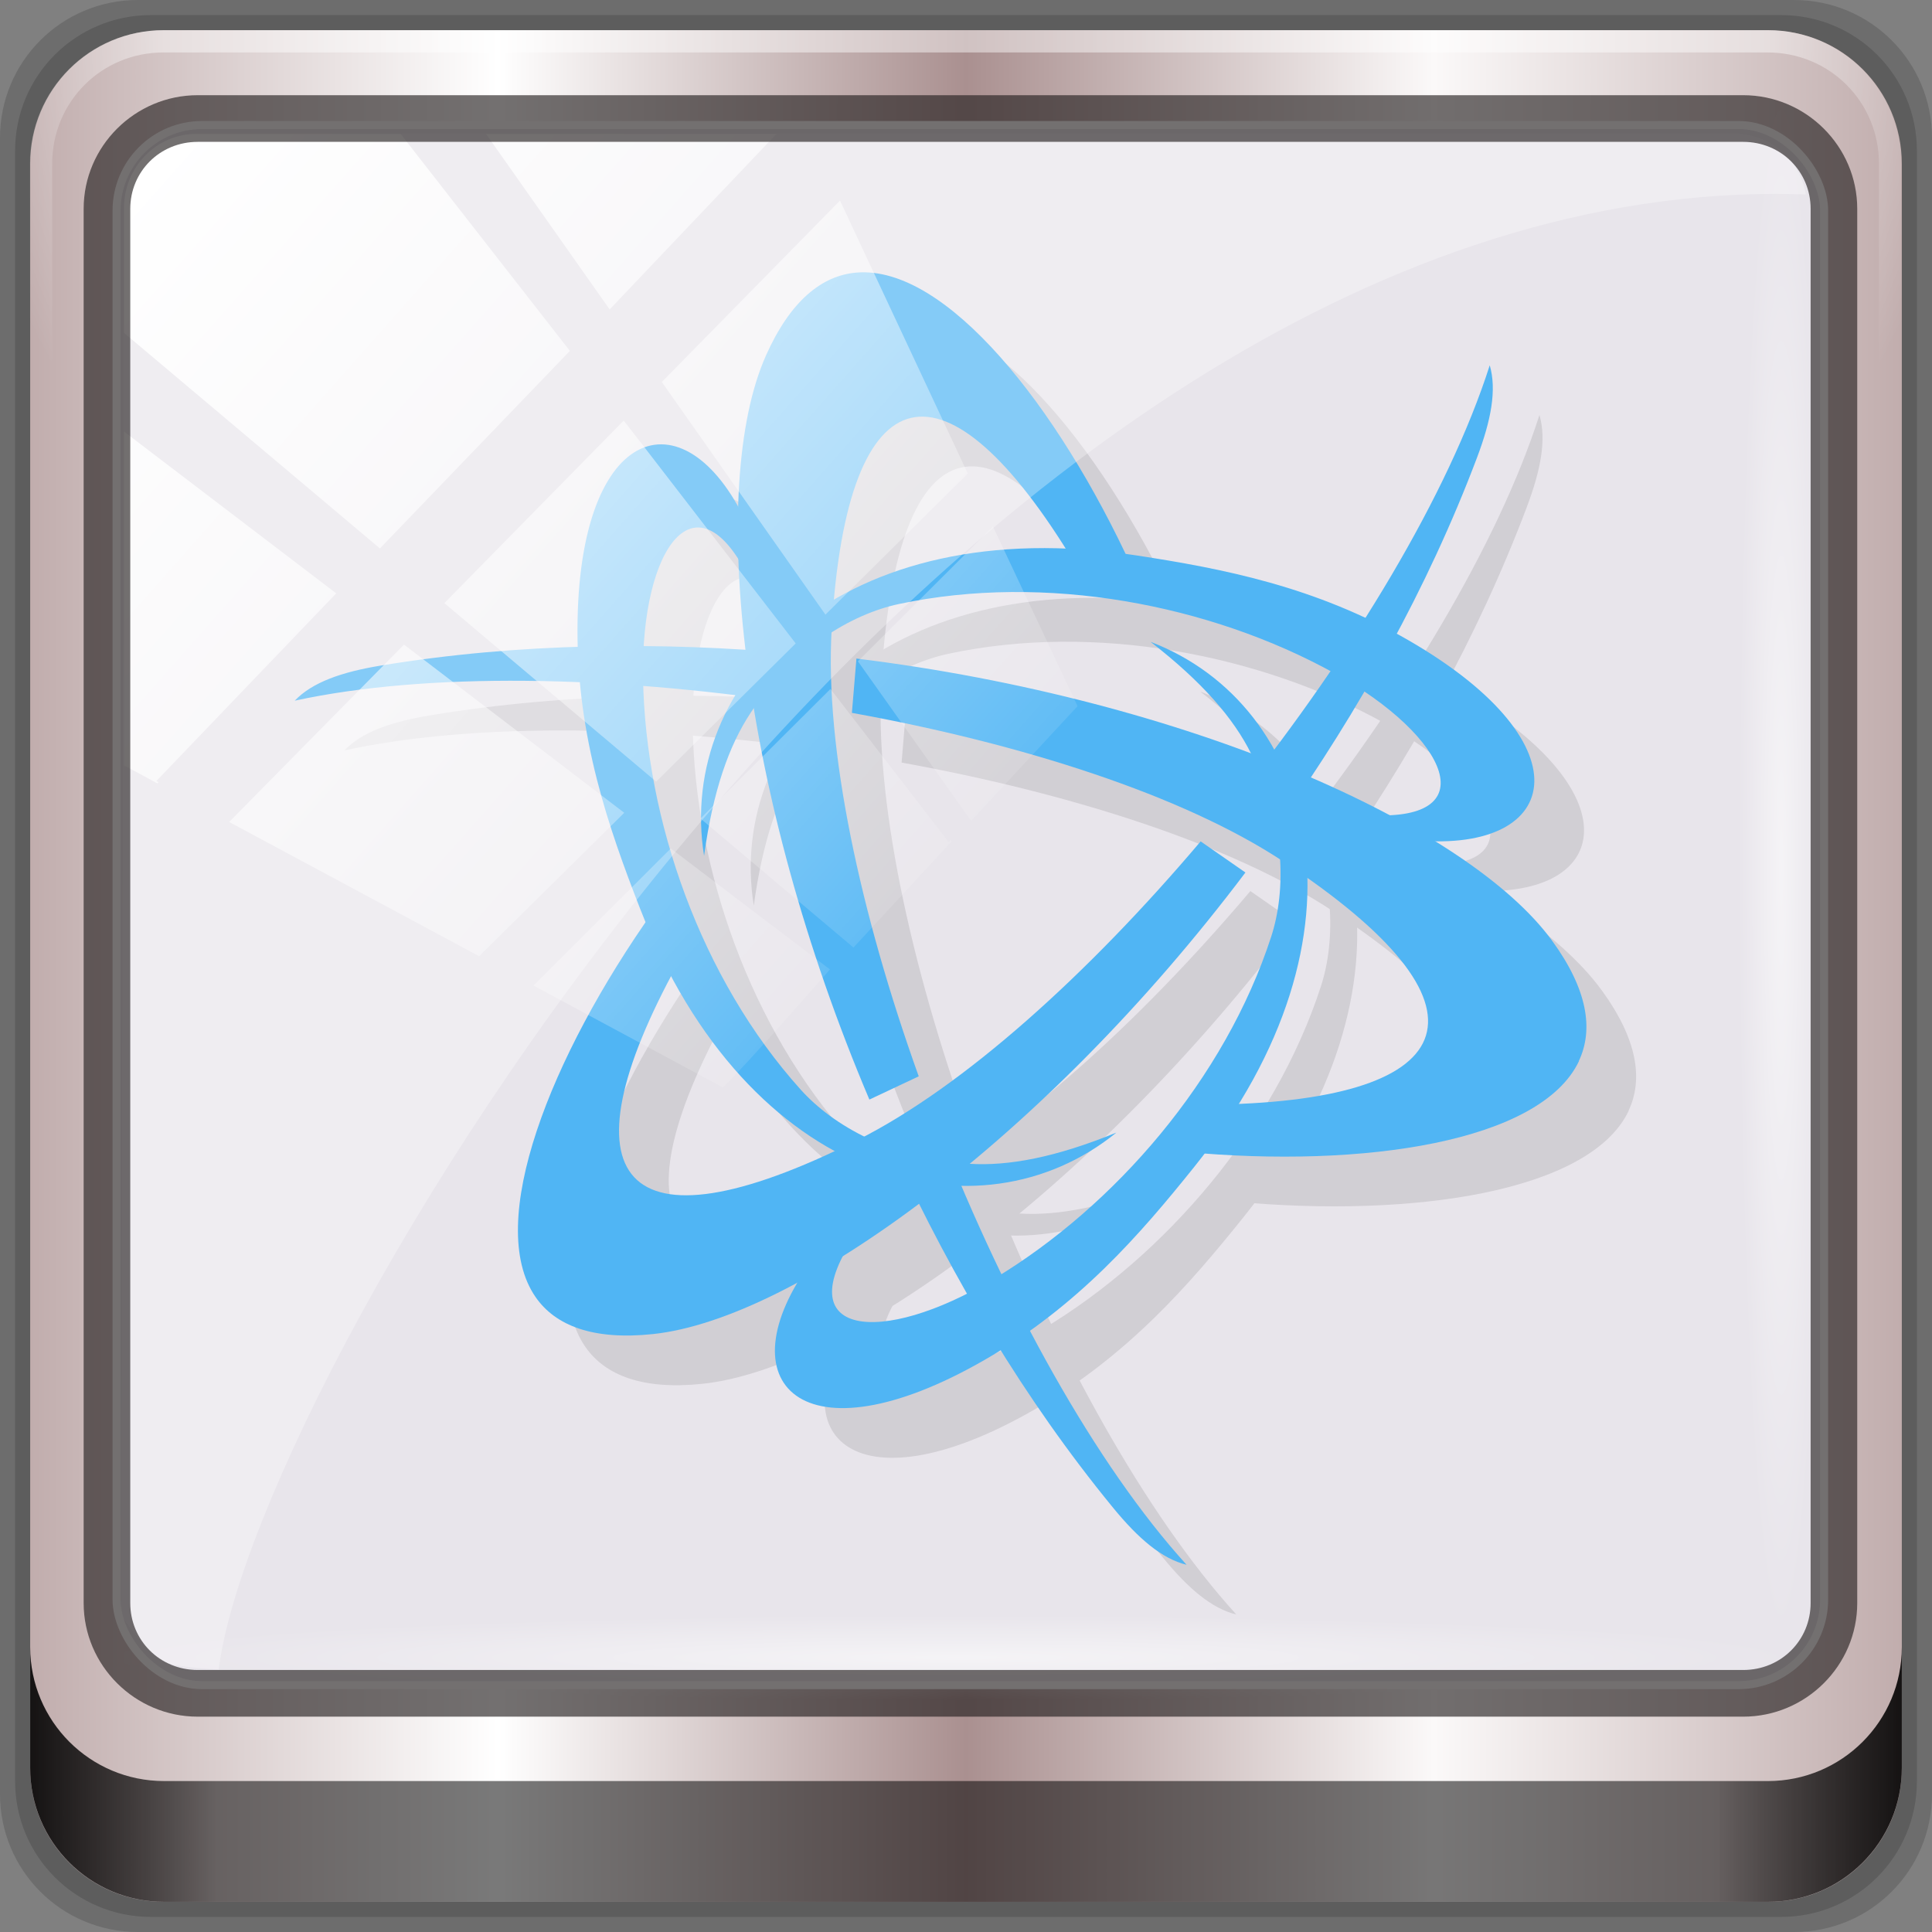 <?xml version="1.0" encoding="UTF-8" standalone="no"?>
<svg
   xmlns:dc="http://purl.org/dc/elements/1.1/"
   xmlns:cc="http://creativecommons.org/ns#"
   xmlns:rdf="http://www.w3.org/1999/02/22-rdf-syntax-ns#"
   xmlns:svg="http://www.w3.org/2000/svg"
   xmlns="http://www.w3.org/2000/svg"
   xmlns:xlink="http://www.w3.org/1999/xlink"
   xmlns:sodipodi="http://sodipodi.sourceforge.net/DTD/sodipodi-0.dtd"
   xmlns:inkscape="http://www.inkscape.org/namespaces/inkscape"
   viewBox="0 0 96 96"
   version="1.1"
   id="svg53"
   sodipodi:docname="Battle.net.svg"
   width="96"
   height="96"
   inkscape:version="0.92.0 r15299">
  <rect x="0" y="0" width="96" height="96" fill="#808080" stroke="none"/>
  <title
     id="title4089">Part of Lila HD icon Theme</title>
  <sodipodi:namedview
     pagecolor="#ffffff"
     bordercolor="#666666"
     borderopacity="1"
     objecttolerance="10"
     gridtolerance="10"
     guidetolerance="10"
     inkscape:pageopacity="0"
     inkscape:pageshadow="2"
     inkscape:window-width="1280"
     inkscape:window-height="972"
     id="namedview55"
     showgrid="false"
     inkscape:zoom="3.4766083"
     inkscape:cx="24"
     inkscape:cy="24"
     inkscape:window-x="0"
     inkscape:window-y="26"
     inkscape:window-maximized="1"
     inkscape:current-layer="g3950" />
  <defs
     id="defs7">
    <linearGradient
       id="linearGradient3764"
       y1="47"
       x2="0"
       y2="1"
       gradientUnits="userSpaceOnUse">
      <stop
         style="stop-color:#242c3a;stop-opacity:1"
         id="stop2" />
      <stop
         offset="1"
         style="stop-color:#2c3546;stop-opacity:1"
         id="stop4" />
    </linearGradient>
    <linearGradient
       gradientTransform="rotate(-90,24,24)"
       gradientUnits="userSpaceOnUse"
       x2="47"
       x1="1"
       id="linearGradient3764-3">
      <stop
         id="stop7"
         style="stop-color:#505050;stop-opacity:1" />
      <stop
         id="stop9"
         style="stop-color:#5a5a5a;stop-opacity:1"
         offset="1" />
    </linearGradient>
    <radialGradient
       gradientTransform="translate(-56.339,76.678)"
       gradientUnits="userSpaceOnUse"
       r="8"
       cy="23"
       cx="31"
       id="radialGradient4187">
      <stop
         id="stop12"
         style="stop-color:#e36b5d;stop-opacity:1" />
      <stop
         id="stop14"
         style="stop-color:#e05b4c;stop-opacity:1"
         offset="1" />
    </radialGradient>
    <radialGradient
       gradientTransform="translate(-56.339,76.678)"
       gradientUnits="userSpaceOnUse"
       r="8"
       cy="29"
       cx="22"
       id="radialGradient4195">
      <stop
         id="stop17"
         style="stop-color:#7070d0;stop-opacity:1" />
      <stop
         id="stop19"
         style="stop-color:#6161cb;stop-opacity:1"
         offset="1" />
    </radialGradient>
    <radialGradient
       gradientTransform="translate(-56.339,76.678)"
       gradientUnits="userSpaceOnUse"
       r="8"
       cy="19"
       cx="20"
       id="radialGradient4203">
      <stop
         id="stop22"
         style="stop-color:#32e647;stop-opacity:1" />
      <stop
         id="stop24"
         style="stop-color:#20e437;stop-opacity:1"
         offset="1" />
    </radialGradient>
    <linearGradient
       y2="47"
       x2="90"
       y1="47"
       x1="6"
       gradientTransform="matrix(1.107,0,0,1.107,2.901,-18.701)"
       gradientUnits="userSpaceOnUse"
       id="linearGradient4071"
       xlink:href="#linearGradient6139-0"
       inkscape:collect="always" />
    <linearGradient
       id="linearGradient6139-0">
      <stop
         style="stop-color:#c1adad;stop-opacity:1;"
         offset="0"
         id="stop6141-2" />
      <stop
         id="stop6151-0"
         offset="0.25"
         style="stop-color:#ffffff;stop-opacity:1;" />
      <stop
         id="stop6147-1"
         offset="0.5"
         style="stop-color:#aa9090;stop-opacity:1;" />
      <stop
         style="stop-color:#fbf9f9;stop-opacity:1;"
         offset="0.75"
         id="stop6149-4" />
      <stop
         style="stop-color:#c1adad;stop-opacity:1;"
         offset="1"
         id="stop6143-4" />
    </linearGradient>
    <linearGradient
       id="linearGradient556">
      <stop
         offset="0"
         style="stop-color:#ffffff;stop-opacity:1"
         id="stop557" />
      <stop
         offset="1"
         style="stop-color:#d2d2d2;stop-opacity:1;"
         id="stop558" />
    </linearGradient>
    <radialGradient
       inkscape:collect="always"
       xlink:href="#linearGradient4091-0-3-0-7"
       id="radialGradient7430-4"
       gradientUnits="userSpaceOnUse"
       gradientTransform="matrix(-1.072,0,0,-0.875,199.464,-19.126)"
       cx="48"
       cy="-27"
       fx="48"
       fy="-27"
       r="42" />
    <linearGradient
       id="linearGradient4091-0-3-0-7">
      <stop
         id="stop4093-3-6-4-2"
         offset="0"
         style="stop-color:#ffffff;stop-opacity:1;" />
      <stop
         style="stop-color:#ffffff;stop-opacity:1;"
         offset="0.8"
         id="stop4099-6-1-8-3" />
      <stop
         id="stop4095-1-0-7-9"
         offset="1"
         style="stop-color:#ffffff;stop-opacity:0;" />
    </linearGradient>
    <linearGradient
       gradientUnits="userSpaceOnUse"
       y2="88.172"
       x2="94.5"
       y1="88.172"
       x1="1.5"
       id="linearGradient4129"
       xlink:href="#linearGradient3832-0-6-1-1"
       inkscape:collect="always"
       gradientTransform="translate(8.044,-14.666)" />
    <linearGradient
       id="linearGradient3832-0-6-1-1">
      <stop
         id="stop3834-6-3-7-1"
         offset="0"
         style="stop-color:#000000;stop-opacity:1;" />
      <stop
         style="stop-color:#000000;stop-opacity:0.588;"
         offset="0.1"
         id="stop3872-2-4" />
      <stop
         id="stop3844-6-2-7-6"
         offset="0.9"
         style="stop-color:#000000;stop-opacity:0.588;" />
      <stop
         id="stop3836-5-0-2-9"
         offset="1"
         style="stop-color:#000000;stop-opacity:1;" />
    </linearGradient>
    <radialGradient
       inkscape:collect="always"
       xlink:href="#linearGradient3737"
       id="radialGradient7462-1"
       gradientUnits="userSpaceOnUse"
       gradientTransform="matrix(0.975,0,0,0.049,41.943,65.501)"
       cx="13.948"
       cy="44.893"
       fx="13.948"
       fy="44.893"
       r="43.199" />
    <linearGradient
       id="linearGradient3737">
      <stop
         id="stop3739"
         style="stop-color:#ffffff;stop-opacity:1"
         offset="0" />
      <stop
         id="stop3741"
         style="stop-color:#ffffff;stop-opacity:0"
         offset="1" />
    </linearGradient>
    <radialGradient
       inkscape:collect="always"
       xlink:href="#linearGradient3737"
       id="radialGradient7464-8"
       gradientUnits="userSpaceOnUse"
       gradientTransform="matrix(0.888,0,0,0.049,16.069,-98.752)"
       cx="13.948"
       cy="44.893"
       fx="13.948"
       fy="44.893"
       r="43.199" />
    <linearGradient
       y2="7.017"
       x2="45.448"
       y1="92.54"
       x1="45.448"
       gradientTransform="scale(1.006,0.994)"
       gradientUnits="userSpaceOnUse"
       id="linearGradient4740"
       xlink:href="#ButtonShadow"
       inkscape:collect="always" />
    <linearGradient
       x1="45.448"
       y1="92.54"
       x2="45.448"
       y2="7.017"
       id="ButtonShadow"
       gradientUnits="userSpaceOnUse"
       gradientTransform="scale(1.006,0.994)">
      <stop
         id="stop3750"
         style="stop-color:#000000;stop-opacity:1"
         offset="0" />
      <stop
         id="stop3752"
         style="stop-color:#000000;stop-opacity:0.588"
         offset="1" />
    </linearGradient>
    <filter
       style="color-interpolation-filters:sRGB"
       id="filter3174-3-13">
      <feGaussianBlur
         stdDeviation="1.71"
         id="feGaussianBlur3176-6-1" />
    </filter>
    <linearGradient
       y2="14.514"
       x2="50.528"
       y1="-28.642"
       x1="2.771"
       gradientUnits="userSpaceOnUse"
       id="linearGradient4767"
       xlink:href="#linearGradient3737"
       inkscape:collect="always" />
    <clipPath
       id="clipPath4156-4-2"
       clipPathUnits="userSpaceOnUse">
      <path
         inkscape:connector-curvature="0"
         id="path4158-0-4"
         d="m 27.046,-55.695 -14.214,13.321 h 0.061 l 15.653,21.771 10.231,-10.546 C 38.562,-32.302 27.468,-54.819 27.046,-55.695 Z M 9.647,-39.383 -5.241,-25.321 15.988,-7.806 26.372,-18.383 Z m 31.491,12.951 -9.741,9.714 8.945,12.458 7.781,-7.555 z m -49.84,4.379 -13.754,12.982 26.283,13.846 0.061,-0.062 -0.123,-0.062 L 13.599,-5.401 -8.702,-22.053 Z m 38.015,7.401 -9.803,9.775 11.579,9.559 7.628,-7.401 -8.669,-11.009 z m 20.187,5.674 -7.383,7.216 6.188,8.542 5.82,-6.137 z m -32.195,6.322 -9.557,9.498 13.662,7.185 7.934,-7.678 z m 23.312,2.374 -7.107,6.938 8.363,6.907 5.361,-5.674 -0.061,-0.092 -0.092,0.123 -6.464,-8.203 z m -8.73,8.542 -7.505,7.339 10.354,5.458 c 1.397,-1.321 5.675,-6.123 5.851,-6.322 z"
         style="opacity:0.6;fill:#ffffff;fill-opacity:1;stroke:none" />
    </clipPath>
    <filter
       style="color-interpolation-filters:sRGB"
       id="filter3174-53">
      <feGaussianBlur
         stdDeviation="1.71"
         id="feGaussianBlur3176-1" />
    </filter>
    <filter
       style="color-interpolation-filters:sRGB"
       id="filter3174">
      <feGaussianBlur
         id="feGaussianBlur3176"
         stdDeviation="1.71" />
    </filter>
    <radialGradient
       gradientTransform="translate(-56.339,76.678)"
       gradientUnits="userSpaceOnUse"
       r="8"
       cy="19"
       cx="20"
       id="radialGradient4203-3">
      <stop
         id="stop22-6"
         style="stop-color:#32e647;stop-opacity:1" />
      <stop
         id="stop24-7"
         style="stop-color:#20e437;stop-opacity:1"
         offset="1" />
    </radialGradient>
    <radialGradient
       gradientTransform="translate(-56.339,76.678)"
       gradientUnits="userSpaceOnUse"
       r="8"
       cy="23"
       cx="31"
       id="radialGradient4187-5">
      <stop
         id="stop12-3"
         style="stop-color:#e36b5d;stop-opacity:1" />
      <stop
         id="stop14-5"
         style="stop-color:#e05b4c;stop-opacity:1"
         offset="1" />
    </radialGradient>
    <radialGradient
       gradientTransform="translate(-56.339,76.678)"
       gradientUnits="userSpaceOnUse"
       r="8"
       cy="29"
       cx="22"
       id="radialGradient4195-6">
      <stop
         id="stop17-2"
         style="stop-color:#7070d0;stop-opacity:1" />
      <stop
         id="stop19-9"
         style="stop-color:#6161cb;stop-opacity:1"
         offset="1" />
    </radialGradient>
    <linearGradient
       inkscape:collect="always"
       xlink:href="#ButtonShadow"
       id="linearGradient4085"
       gradientUnits="userSpaceOnUse"
       gradientTransform="scale(1.006,0.994)"
       x1="45.448"
       y1="92.54"
       x2="45.448"
       y2="7.017" />
    <linearGradient
       inkscape:collect="always"
       xlink:href="#ButtonShadow"
       id="linearGradient4087"
       gradientUnits="userSpaceOnUse"
       gradientTransform="scale(1.006,0.994)"
       x1="45.448"
       y1="92.54"
       x2="45.448"
       y2="7.017" />
  </defs>
  <g
     id="g4083">
    <g
       transform="translate(0,-6)"
       id="g4704">
      <g
         id="g6902">
        <g
           id="layer1-2"
           inkscape:label="Layer 1"
           transform="translate(-1e-6,32)">
          <g
             id="g7390-7"
             transform="translate(-8.044,-17.334)">
            <g
               id="g4615-6"
               transform="translate(251.288,-104.897)">
              <g
                 style="display:none"
                 id="layer2-8-6">
                <rect
                   style="opacity:0.9;fill:url(#linearGradient4085);fill-opacity:1;fill-rule:nonzero;stroke:none;filter:url(#filter3174-3-13)"
                   id="rect3745-9-2"
                   y="7"
                   x="5"
                   ry="6"
                   rx="6"
                   height="85"
                   width="86" />
              </g>
            </g>
            <g
               transform="translate(0,6)"
               id="g3950">
              <path
                 style="display:inline;opacity:0.15;fill:#000000;fill-opacity:1;fill-rule:nonzero;stroke:none"
                 d="M 97.187,-14.666 H 14.901 c -3.799,0 -6.857,3.058 -6.857,6.857 V 74.477 c 0,3.799 3.058,6.857 6.857,6.857 h 82.286 c 3.799,0 6.857,-3.058 6.857,-6.857 V -7.808 c 0,-3.799 -3.058,-6.857 -6.857,-6.857 z"
                 id="path3288-3"
                 inkscape:connector-curvature="0" />
              <path
                 inkscape:connector-curvature="0"
                 id="path4085-3"
                 d="M 96.544,-13.916 H 15.544 c -3.739,0 -6.75,3.01 -6.75,6.75 V 73.834 c 0,3.74 3.011,6.75 6.75,6.75 h 81 c 3.74,0 6.75,-3.01 6.75,-6.75 V -7.166 c 0,-3.739 -3.01,-6.75 -6.75,-6.75 z"
                 style="display:inline;opacity:0.15;fill:#000000;fill-opacity:1;fill-rule:nonzero;stroke:none" />
              <path
                 style="display:inline;fill:url(#linearGradient4071);fill-opacity:1;fill-rule:nonzero;stroke:none"
                 d="M 95.901,-13.166 H 16.187 c -3.68,0 -6.643,2.963 -6.643,6.643 V 73.192 c 0,3.68 2.963,6.643 6.643,6.643 h 79.714 c 3.68,0 6.643,-2.963 6.643,-6.643 V -6.523 c 0,-3.68 -2.963,-6.643 -6.643,-6.643 z"
                 id="rect4251-1-75"
                 inkscape:connector-curvature="0" />
              <rect
                 ry="4.25"
                 y="-8.453"
                 x="13.837"
                 height="77.52"
                 width="84.846"
                 id="rect4301-6"
                 style="fill:#e8e5eb;fill-opacity:1;stroke:#ffffff;stroke-width:0.4;stroke-linecap:round;stroke-linejoin:round;stroke-miterlimit:4;stroke-dasharray:none;stroke-dashoffset:0;stroke-opacity:1" />
              <g
                 id="g3272-1"
                 transform="matrix(1.107,0,0,1.107,-107.813,-18.148)">
                <path
                   inkscape:connector-curvature="0"
                   id="path4236-5-3"
                   d="m 112,4.5 c -3.324,0 -6,2.676 -6,6 v 15 h 1 v -15 c 0,-2.787 2.213,-5 5,-5 h 72 c 2.787,0 5,2.213 5,5 v 15 h 1 v -15 c 0,-3.324 -2.676,-6 -6,-6 z"
                   style="display:inline;opacity:0.45;fill:url(#radialGradient7430-4);fill-opacity:1;fill-rule:nonzero;stroke:none" />
              </g>
              <path
                 inkscape:connector-curvature="0"
                 style="display:inline;opacity:0.891;fill:url(#linearGradient4129);fill-opacity:1;fill-rule:nonzero;stroke:none"
                 d="m 9.544,67.178 v 6 c 0,3.68 2.976,6.656 6.656,6.656 h 79.688 c 3.68,0 6.656,-2.976 6.656,-6.656 v -6 c 0,3.68 -2.976,6.656 -6.656,6.656 h -79.688 c -3.68,0 -6.656,-2.976 -6.656,-6.656 z"
                 id="path4118-34" />
              <rect
                 style="opacity:0.55;fill:url(#radialGradient7462-1);fill-opacity:1;stroke:none"
                 id="rect4131-2"
                 width="84.25"
                 height="4.25"
                 x="13.419"
                 y="65.584"
                 rx="0"
                 ry="4.25" />
              <rect
                 ry="4.25"
                 rx="0"
                 y="-98.669"
                 x="-9.916"
                 height="4.25"
                 width="76.75"
                 id="rect4141-66"
                 style="opacity:0.55;fill:url(#radialGradient7464-8);fill-opacity:1;stroke:none"
                 transform="rotate(90)" />
              <g
                 transform="matrix(2.47,0,0,2.47,-2.002,-145.737)"
                 id="g4105">
                <g
                   id="g37"
                   style="opacity:0.1;fill:#000000;fill-opacity:1"
                   transform="matrix(0.775,0,0,0.775,6.37,-724.829)">
                  <path
                     inkscape:connector-curvature="0"
                     id="path25"
                     style="stroke:none"
                     d="m 17.78,1018.78 c -1.583,-3.611 -4.464,-2.87 -4.471,2.595 -0.004,2.804 0.806,5.13 1.618,7.217 2.819,7.243 8.823,8.716 12.371,5.832 -1.58,0.646 -2.803,0.873 -3.819,0.81 -2.01,-0.124 -3.533,-0.989 -4.373,-1.922 -2.598,-2.885 -4.03,-7.01 -4.095,-10.679 -0.061,-3.416 1.399,-5.419 2.788,-2.526 z" />
                  <path
                     inkscape:connector-curvature="0"
                     id="path27"
                     style="stroke:none"
                     d="m 20.559,1012.1 c -0.905,0.072 -1.727,0.734 -2.36,2.159 -1.51,3.399 -0.696,11.336 2.687,19.308 l 1.281,-0.603 c -1.52,-4.237 -2.441,-8.507 -2.26,-11.6 0.403,-6.878 3,-7.192 6.302,-1.732 l 1.506,0.151 c -1.947,-4.241 -4.842,-7.868 -7.156,-7.683 z m 2.159,22.346 -1.155,0.552 c 1.479,3.189 3.335,6.342 5.649,9.164 0.657,0.802 1.267,1.325 1.908,1.481 -2.374,-2.615 -4.678,-6.813 -6.403,-11.198 z" />
                  <path
                     inkscape:connector-curvature="0"
                     id="path29"
                     style="stroke:none"
                     d="m 34.903,1026.82 c 3.918,0.435 4.718,-2.431 -0.012,-5.169 -2.427,-1.405 -4.846,-1.867 -7.06,-2.207 -7.682,-1.18 -11.96,3.283 -11.236,7.797 0.231,-1.691 0.646,-2.864 1.208,-3.712 1.111,-1.675 2.623,-2.565 3.851,-2.826 3.797,-0.807 8.08,0.014 11.296,1.793 2.989,1.655 3.993,3.922 0.793,3.677 z" />
                  <path
                     inkscape:connector-curvature="0"
                     id="path31"
                     style="stroke:none"
                     d="m 19.395,1037.75 c -2.335,3.176 -0.254,5.301 4.483,2.574 2.43,-1.399 4.04,-3.263 5.441,-5.01 4.863,-6.06 3.136,-11.999 -1.135,-13.629 1.349,1.045 2.158,1.991 2.611,2.903 0.895,1.799 0.91,3.554 0.522,4.748 -1.2,3.692 -4.054,6.994 -7.201,8.886 -2.928,1.761 -5.393,1.498 -3.581,-1.151 z" />
                  <path
                     inkscape:connector-curvature="0"
                     id="path33"
                     style="stroke:none"
                     d="m 12.219,1038.69 c 0.515,0.748 1.499,1.129 3.05,0.964 3.699,-0.392 10.165,-5.065 15.378,-11.981 l -1.162,-0.808 c -2.909,3.435 -6.146,6.367 -8.916,7.757 -6.158,3.09 -7.729,0.997 -4.651,-4.592 l -0.623,-1.38 c -2.699,3.807 -4.393,8.128 -3.076,10.04 z m 18.273,-13.04 1.056,0.724 c 2.023,-2.875 3.825,-6.06 5.112,-9.474 0.366,-0.97 0.514,-1.759 0.329,-2.393 -1.077,3.364 -3.561,7.457 -6.497,11.144 z" />
                  <path
                     inkscape:connector-curvature="0"
                     id="path35"
                     style="stroke:none"
                     d="m 39.3,1032.57 c 0.39,-0.82 0.228,-1.862 -0.69,-3.124 -2.189,-3.01 -9.469,-6.271 -18.06,-7.327 l -0.118,1.41 c 4.429,0.802 8.587,2.139 11.176,3.843 5.755,3.788 4.729,6.195 -1.651,6.324 l -0.884,1.229 c 4.646,0.434 9.235,-0.259 10.232,-2.355 z m -20.432,-9.303 0.099,-1.276 c -3.501,-0.314 -7.159,-0.283 -10.761,0.31 -1.023,0.168 -1.781,0.435 -2.237,0.912 3.451,-0.749 8.239,-0.645 12.899,0.055 z" />
                </g>
                <g
                   id="g51"
                   transform="matrix(0.775,0,0,0.775,5.37,-725.829)">
                  <path
                     inkscape:connector-curvature="0"
                     id="path39"
                     style="fill:#50b5f4;fill-opacity:1;stroke:none"
                     d="m 17.78,1018.78 c -1.583,-3.611 -4.464,-2.87 -4.471,2.595 -0.004,2.804 0.806,5.13 1.618,7.217 2.819,7.243 8.823,8.716 12.371,5.832 -1.58,0.646 -2.803,0.873 -3.819,0.81 -2.01,-0.124 -3.533,-0.989 -4.373,-1.922 -2.598,-2.885 -4.03,-7.01 -4.095,-10.679 -0.061,-3.416 1.399,-5.419 2.788,-2.526 z" />
                  <path
                     inkscape:connector-curvature="0"
                     id="path41"
                     style="fill:#50b5f4;fill-opacity:1;stroke:none"
                     d="m 20.559,1012.1 c -0.905,0.072 -1.727,0.734 -2.36,2.159 -1.51,3.399 -0.696,11.336 2.687,19.308 l 1.281,-0.603 c -1.52,-4.237 -2.441,-8.507 -2.26,-11.6 0.403,-6.878 3,-7.192 6.302,-1.732 l 1.506,0.151 c -1.947,-4.241 -4.842,-7.868 -7.156,-7.683 z m 2.159,22.346 -1.155,0.552 c 1.479,3.189 3.335,6.342 5.649,9.164 0.657,0.802 1.267,1.325 1.908,1.481 -2.374,-2.615 -4.678,-6.813 -6.403,-11.198 z" />
                  <path
                     inkscape:connector-curvature="0"
                     id="path43"
                     style="fill:#50b5f4;fill-opacity:1;stroke:none"
                     d="m 34.903,1026.82 c 3.918,0.435 4.718,-2.431 -0.012,-5.169 -2.427,-1.405 -4.846,-1.867 -7.06,-2.207 -7.682,-1.18 -11.96,3.283 -11.236,7.797 0.231,-1.691 0.646,-2.864 1.208,-3.712 1.111,-1.675 2.623,-2.565 3.851,-2.826 3.797,-0.807 8.08,0.014 11.296,1.793 2.989,1.655 3.993,3.922 0.793,3.677 z" />
                  <path
                     inkscape:connector-curvature="0"
                     id="path45"
                     style="fill:#50b5f4;fill-opacity:1;stroke:none"
                     d="m 19.395,1037.75 c -2.335,3.176 -0.254,5.301 4.483,2.574 2.43,-1.399 4.04,-3.263 5.441,-5.01 4.863,-6.06 3.136,-11.999 -1.135,-13.629 1.349,1.045 2.158,1.991 2.611,2.903 0.895,1.799 0.91,3.554 0.522,4.748 -1.2,3.692 -4.054,6.994 -7.201,8.886 -2.928,1.761 -5.393,1.498 -3.581,-1.151 z" />
                  <path
                     inkscape:connector-curvature="0"
                     id="path47"
                     style="fill:#50b5f4;fill-opacity:1;stroke:none"
                     d="m 12.219,1038.69 c 0.515,0.748 1.499,1.129 3.05,0.964 3.699,-0.392 10.165,-5.065 15.378,-11.981 l -1.162,-0.808 c -2.909,3.435 -6.146,6.367 -8.916,7.757 -6.158,3.09 -7.729,0.997 -4.651,-4.592 l -0.623,-1.38 c -2.699,3.807 -4.393,8.128 -3.076,10.04 z m 18.273,-13.04 1.056,0.724 c 2.023,-2.875 3.825,-6.06 5.112,-9.474 0.366,-0.97 0.514,-1.759 0.329,-2.393 -1.077,3.364 -3.561,7.457 -6.497,11.144 z" />
                  <path
                     inkscape:connector-curvature="0"
                     id="path49"
                     style="fill:#50b5f4;fill-opacity:1;stroke:none"
                     d="m 39.3,1032.57 c 0.39,-0.82 0.228,-1.862 -0.69,-3.124 -2.189,-3.01 -9.469,-6.271 -18.06,-7.327 l -0.118,1.41 c 4.429,0.802 8.587,2.139 11.176,3.843 5.755,3.788 4.729,6.195 -1.651,6.324 l -0.884,1.229 c 4.646,0.434 9.235,-0.259 10.232,-2.355 z m -20.432,-9.303 0.099,-1.276 c -3.501,-0.314 -7.159,-0.283 -10.761,0.31 -1.023,0.168 -1.781,0.435 -2.237,0.912 3.451,-0.749 8.239,-0.645 12.899,0.055 z" />
                </g>
              </g>
              <path
                 sodipodi:nodetypes="ssccscss"
                 style="opacity:0.3;fill:#ffffff;fill-opacity:1;stroke:none"
                 d="m 17.816,-8.022 c -1.993,0 -3.604,1.649 -3.609,3.684 L 14.059,65.624 c 1.914,2.521 1.665,2.411 4.852,2.679 1.804,-14.861 36.499,-73.336 77.418,-73.336 0.488,0 0.963,0.02 1.449,0.029 -0.303,-1.718 -1.751,-3.017 -3.524,-3.017 z"
                 id="rect4190-1"
                 inkscape:connector-curvature="0" />
              <rect
                 transform="matrix(0.909,0,0,0.928,12.389,19.829)"
                 style="fill:url(#linearGradient4767);fill-opacity:1;stroke:none"
                 id="rect4146-52"
                 width="92"
                 height="92"
                 x="2"
                 y="-30"
                 rx="3.957"
                 ry="3.957"
                 clip-path="url(#clipPath4156-4-2)" />
              <path
                 inkscape:connector-curvature="0"
                 id="path4989-2"
                 d="m 17.869,-9.936 c -3.117,0 -5.668,2.54 -5.668,5.646 V 64.988 c 0,3.106 2.551,5.646 5.668,5.646 h 76.792 c 3.117,0 5.668,-2.54 5.668,-5.646 V -4.29 c 0,-3.106 -2.551,-5.646 -5.668,-5.646 z m 0,2.319 h 76.792 c 1.888,0 3.352,1.48 3.352,3.327 V 64.988 c 0,1.846 -1.464,3.327 -3.352,3.327 H 17.869 c -1.888,0 -3.352,-1.48 -3.352,-3.327 V -4.29 c 0,-1.846 1.464,-3.327 3.352,-3.327 z"
                 style="color:#000000;font-style:normal;font-variant:normal;font-weight:normal;font-stretch:normal;font-size:medium;line-height:normal;font-family:Sans;-inkscape-font-specification:Sans;text-indent:0;text-align:start;text-decoration:none;text-decoration-line:none;letter-spacing:normal;word-spacing:normal;text-transform:none;writing-mode:lr-tb;direction:ltr;baseline-shift:baseline;text-anchor:start;display:inline;overflow:visible;visibility:visible;fill:#241f1f;fill-opacity:0.633;stroke:none;stroke-width:2.376;marker:none;enable-background:accumulate" />
            </g>
          </g>
        </g>
        <g
           style="display:none"
           id="layer2-0">
          <rect
             style="opacity:0.9;fill:url(#linearGradient4087);fill-opacity:1;fill-rule:nonzero;stroke:none;filter:url(#filter3174-53)"
             id="rect3745-1"
             y="7"
             x="5"
             ry="6"
             rx="6"
             height="85"
             width="86" />
        </g>
        <g
           id="layer5-1" />
      </g>
      <g
         id="layer2"
         style="display:none">
        <rect
           width="86"
           height="85"
           rx="6"
           ry="6"
           x="5"
           y="7"
           id="rect3745"
           style="opacity:0.9;fill:url(#linearGradient4740);fill-opacity:1;fill-rule:nonzero;stroke:none;filter:url(#filter3174)" />
      </g>
      <g
         id="layer1"
         transform="translate(-175.322,97.627)" />
    </g>
    <g
       transform="translate(0,42)"
       id="g38">
      <g
         id="g40">
        <!-- color: #eeeeee -->
      </g>
    </g>
  </g>
</svg>
